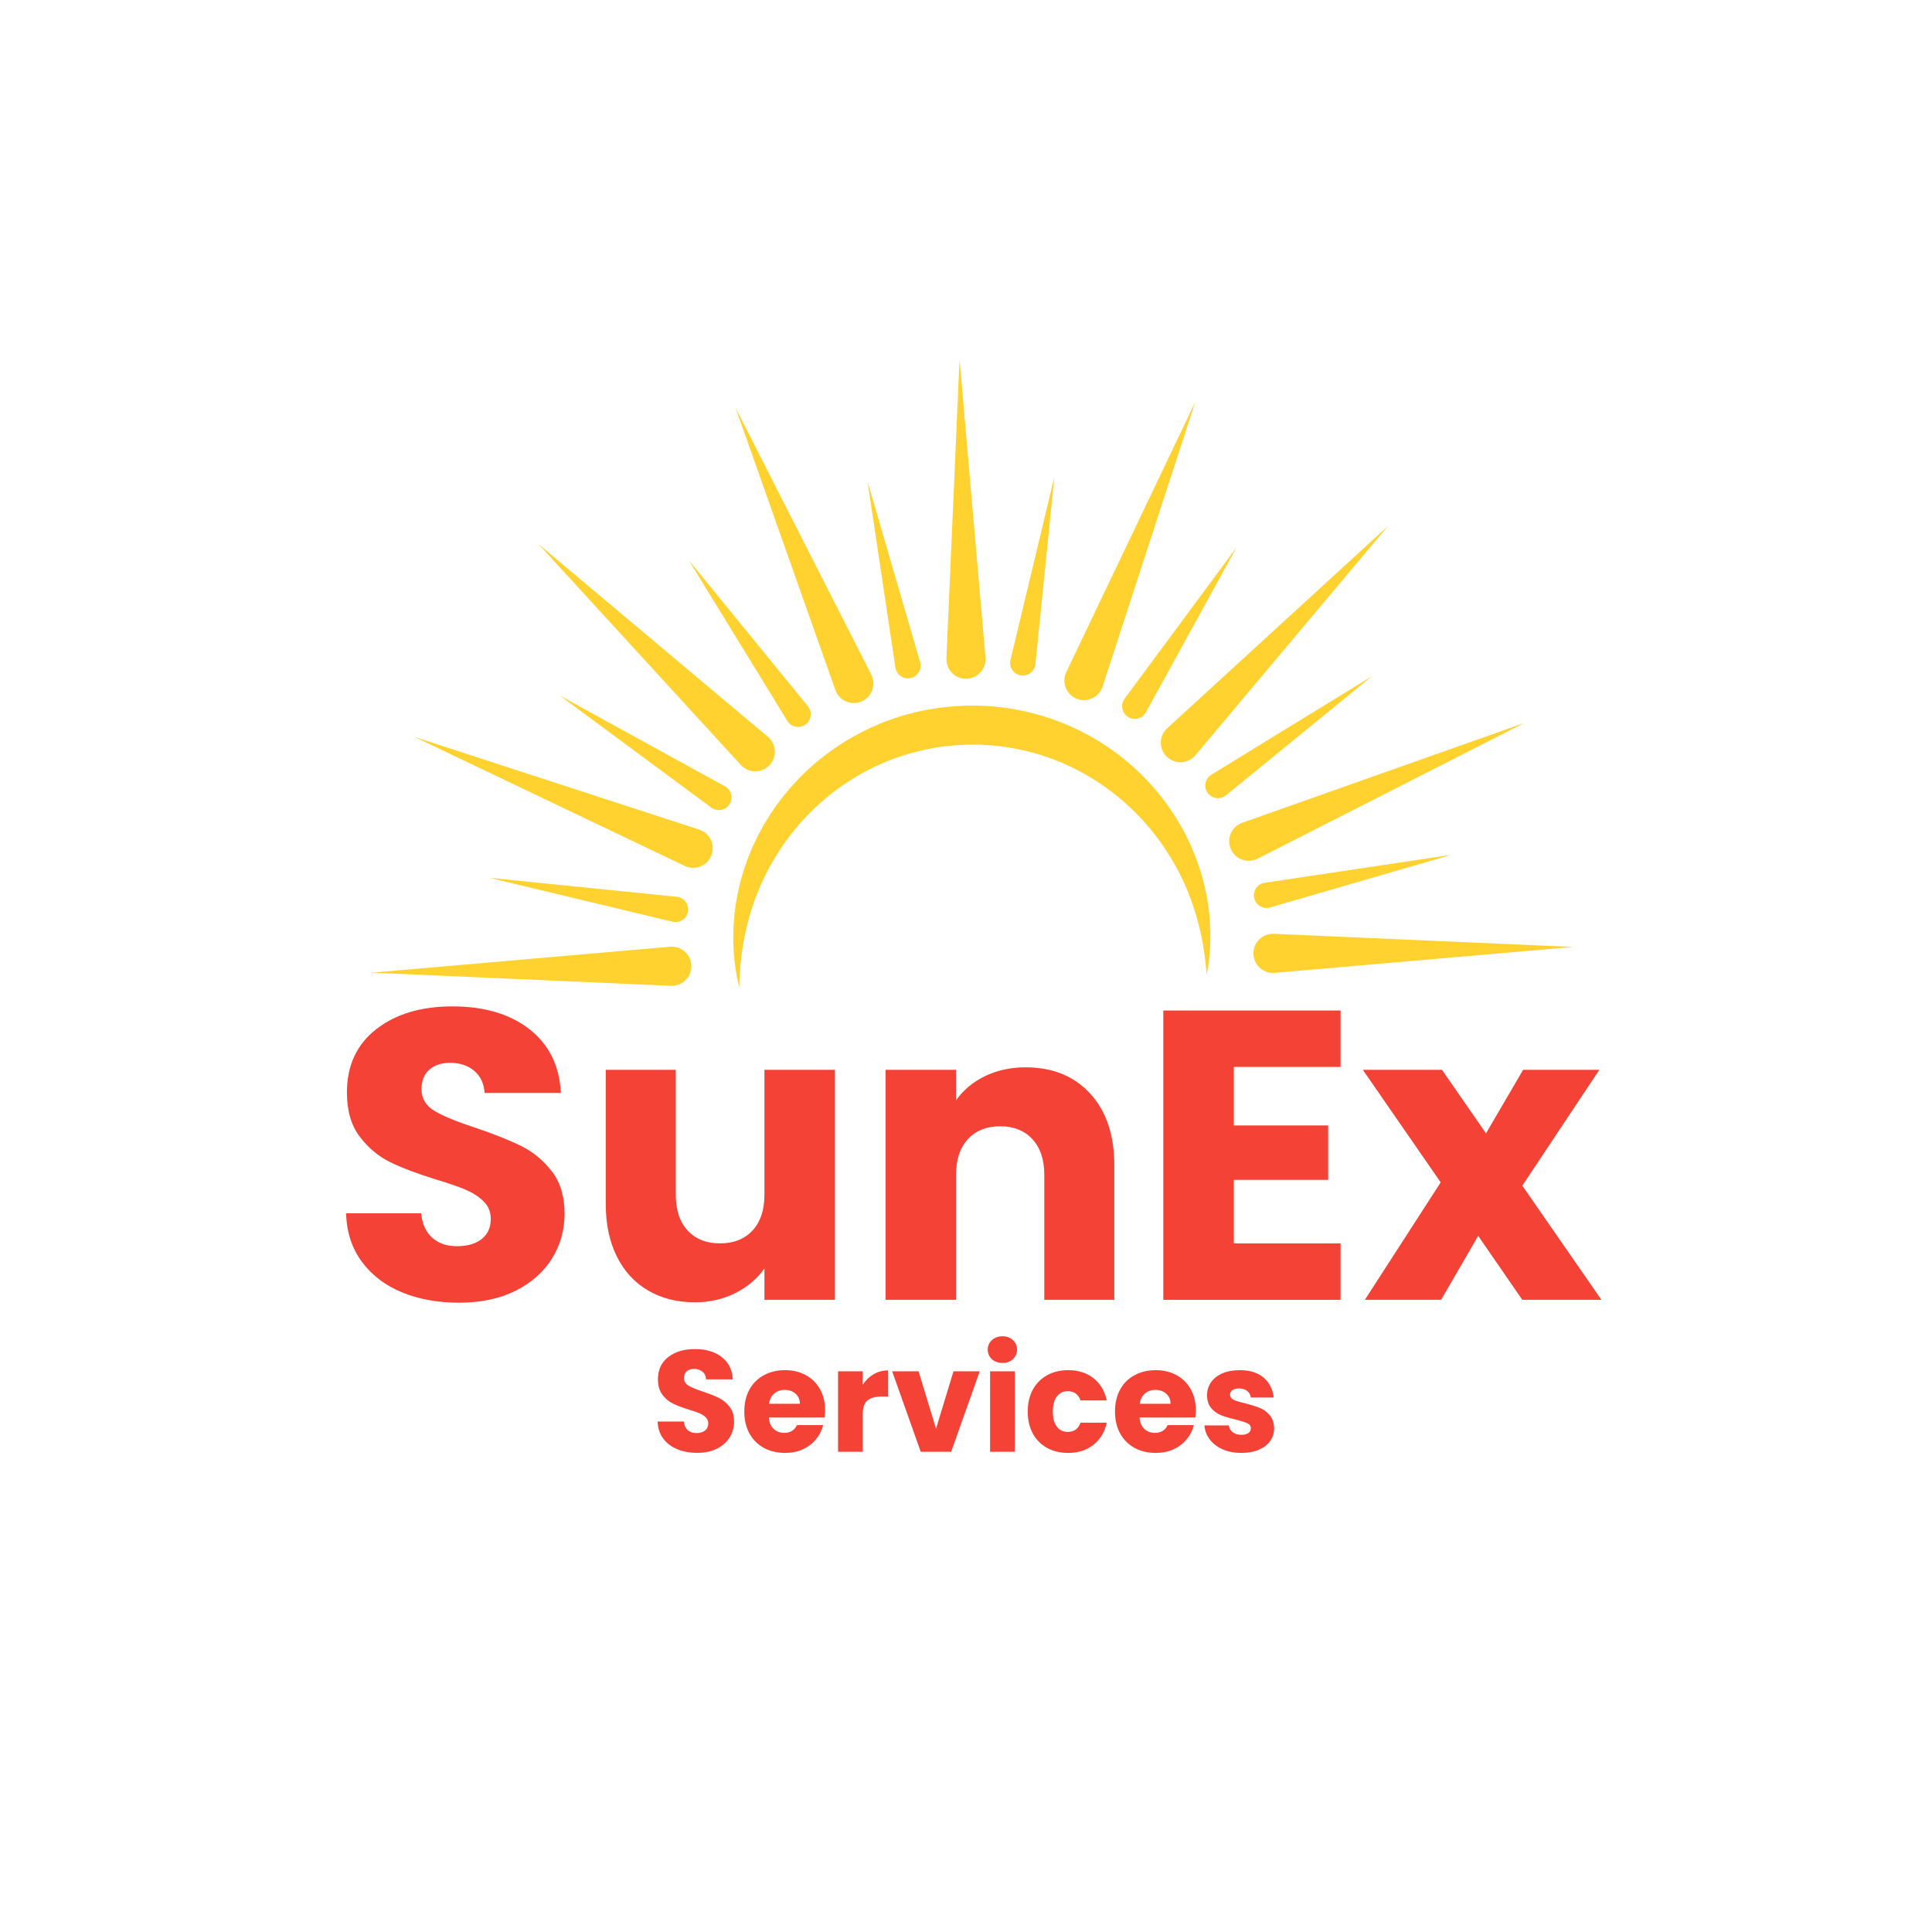 <svg xmlns="http://www.w3.org/2000/svg" xmlns:xlink="http://www.w3.org/1999/xlink" width="500" zoomAndPan="magnify" viewBox="0 0 375 375" height="500" preserveAspectRatio="xMidYMid meet" version="1.2"><defs><clipPath id="859586c2ad"><path d="M 142 136 L 235 136 L 235 192 L 142 192 Z M 142 136 "/></clipPath><clipPath id="6b1277cf94"><path d="M 188.738 21.438 L 328.215 160.914 L 186.086 303.043 L 46.609 163.562 Z M 188.738 21.438 "/></clipPath><clipPath id="4c8a16e31d"><path d="M 188.738 21.438 L 328.215 160.914 L 186.086 303.043 L 46.609 163.562 Z M 188.738 21.438 "/></clipPath><clipPath id="43cd2b2c7b"><path d="M 243 181 L 306 181 L 306 189 L 243 189 Z M 243 181 "/></clipPath><clipPath id="89afb1a40a"><path d="M 188.738 21.438 L 328.215 160.914 L 186.086 303.043 L 46.609 163.562 Z M 188.738 21.438 "/></clipPath><clipPath id="702aa4f661"><path d="M 188.738 21.438 L 328.215 160.914 L 186.086 303.043 L 46.609 163.562 Z M 188.738 21.438 "/></clipPath><clipPath id="665ade5528"><path d="M 274.125 152.543 L 305.348 183.766 L 272.801 216.312 L 241.578 185.09 Z M 274.125 152.543 "/></clipPath><clipPath id="308d7d1320"><path d="M 72 183 L 135 183 L 135 192 L 72 192 Z M 72 183 "/></clipPath><clipPath id="1931ef6c2f"><path d="M 188.738 21.438 L 328.215 160.914 L 186.086 303.043 L 46.609 163.562 Z M 188.738 21.438 "/></clipPath><clipPath id="4d25b68d6d"><path d="M 188.738 21.438 L 328.215 160.914 L 186.086 303.043 L 46.609 163.562 Z M 188.738 21.438 "/></clipPath><clipPath id="b537d38741"><path d="M 104.574 156.176 L 135.91 187.512 L 103.402 220.02 L 72.062 188.684 Z M 104.574 156.176 "/></clipPath><clipPath id="7cc6fff0dc"><path d="M 104 105 L 151 105 L 151 150 L 104 150 Z M 104 105 "/></clipPath><clipPath id="0b6010f82e"><path d="M 188.738 21.438 L 328.215 160.914 L 186.086 303.043 L 46.609 163.562 Z M 188.738 21.438 "/></clipPath><clipPath id="4ee82f06d0"><path d="M 188.738 21.438 L 328.215 160.914 L 186.086 303.043 L 46.609 163.562 Z M 188.738 21.438 "/></clipPath><clipPath id="ea791d7c12"><path d="M 183 69 L 192 69 L 192 132 L 183 132 Z M 183 69 "/></clipPath><clipPath id="b3444d4965"><path d="M 188.738 21.438 L 328.215 160.914 L 186.086 303.043 L 46.609 163.562 Z M 188.738 21.438 "/></clipPath><clipPath id="b1022ecb03"><path d="M 188.738 21.438 L 328.215 160.914 L 186.086 303.043 L 46.609 163.562 Z M 188.738 21.438 "/></clipPath><clipPath id="c25558c658"><path d="M 225 102 L 270 102 L 270 148 L 225 148 Z M 225 102 "/></clipPath><clipPath id="0e1cadcf52"><path d="M 188.738 21.438 L 328.215 160.914 L 186.086 303.043 L 46.609 163.562 Z M 188.738 21.438 "/></clipPath><clipPath id="606ba8b767"><path d="M 188.738 21.438 L 328.215 160.914 L 186.086 303.043 L 46.609 163.562 Z M 188.738 21.438 "/></clipPath><clipPath id="bdebf4778f"><path d="M 80 143 L 139 143 L 139 169 L 80 169 Z M 80 143 "/></clipPath><clipPath id="b3b060450d"><path d="M 188.738 21.438 L 328.215 160.914 L 186.086 303.043 L 46.609 163.562 Z M 188.738 21.438 "/></clipPath><clipPath id="e2c43eb13e"><path d="M 188.738 21.438 L 328.215 160.914 L 186.086 303.043 L 46.609 163.562 Z M 188.738 21.438 "/></clipPath><clipPath id="3eda170199"><path d="M 142 79 L 170 79 L 170 137 L 142 137 Z M 142 79 "/></clipPath><clipPath id="a6ed72dadc"><path d="M 188.738 21.438 L 328.215 160.914 L 186.086 303.043 L 46.609 163.562 Z M 188.738 21.438 "/></clipPath><clipPath id="d31fec96e6"><path d="M 188.738 21.438 L 328.215 160.914 L 186.086 303.043 L 46.609 163.562 Z M 188.738 21.438 "/></clipPath><clipPath id="48b51ca922"><path d="M 206 78 L 232 78 L 232 136 L 206 136 Z M 206 78 "/></clipPath><clipPath id="d6682fbf16"><path d="M 188.738 21.438 L 328.215 160.914 L 186.086 303.043 L 46.609 163.562 Z M 188.738 21.438 "/></clipPath><clipPath id="3f3ede8709"><path d="M 188.738 21.438 L 328.215 160.914 L 186.086 303.043 L 46.609 163.562 Z M 188.738 21.438 "/></clipPath><clipPath id="7d2536bf73"><path d="M 238 140 L 296 140 L 296 168 L 238 168 Z M 238 140 "/></clipPath><clipPath id="56ed79b35d"><path d="M 188.738 21.438 L 328.215 160.914 L 186.086 303.043 L 46.609 163.562 Z M 188.738 21.438 "/></clipPath><clipPath id="7e593f3766"><path d="M 188.738 21.438 L 328.215 160.914 L 186.086 303.043 L 46.609 163.562 Z M 188.738 21.438 "/></clipPath><clipPath id="c9d3f42284"><path d="M 94 170 L 134 170 L 134 179 L 94 179 Z M 94 170 "/></clipPath><clipPath id="4a77a7c3fa"><path d="M 188.738 21.438 L 328.215 160.914 L 186.086 303.043 L 46.609 163.562 Z M 188.738 21.438 "/></clipPath><clipPath id="5901b57db6"><path d="M 188.738 21.438 L 328.215 160.914 L 186.086 303.043 L 46.609 163.562 Z M 188.738 21.438 "/></clipPath><clipPath id="78b8d528b4"><path d="M 133 108 L 158 108 L 158 142 L 133 142 Z M 133 108 "/></clipPath><clipPath id="7f7c8859aa"><path d="M 188.738 21.438 L 328.215 160.914 L 186.086 303.043 L 46.609 163.562 Z M 188.738 21.438 "/></clipPath><clipPath id="cdbe0c521f"><path d="M 188.738 21.438 L 328.215 160.914 L 186.086 303.043 L 46.609 163.562 Z M 188.738 21.438 "/></clipPath><clipPath id="f2d1e11ebc"><path d="M 196 92 L 205 92 L 205 132 L 196 132 Z M 196 92 "/></clipPath><clipPath id="414ee21993"><path d="M 188.738 21.438 L 328.215 160.914 L 186.086 303.043 L 46.609 163.562 Z M 188.738 21.438 "/></clipPath><clipPath id="cffad9bc9f"><path d="M 188.738 21.438 L 328.215 160.914 L 186.086 303.043 L 46.609 163.562 Z M 188.738 21.438 "/></clipPath><clipPath id="baab87b4ec"><path d="M 233 131 L 267 131 L 267 155 L 233 155 Z M 233 131 "/></clipPath><clipPath id="6de72f77a3"><path d="M 188.738 21.438 L 328.215 160.914 L 186.086 303.043 L 46.609 163.562 Z M 188.738 21.438 "/></clipPath><clipPath id="2a460e391f"><path d="M 188.738 21.438 L 328.215 160.914 L 186.086 303.043 L 46.609 163.562 Z M 188.738 21.438 "/></clipPath><clipPath id="02d9aad67a"><path d="M 108 135 L 142 135 L 142 158 L 108 158 Z M 108 135 "/></clipPath><clipPath id="bbaf564691"><path d="M 188.738 21.438 L 328.215 160.914 L 186.086 303.043 L 46.609 163.562 Z M 188.738 21.438 "/></clipPath><clipPath id="2fcd769731"><path d="M 188.738 21.438 L 328.215 160.914 L 186.086 303.043 L 46.609 163.562 Z M 188.738 21.438 "/></clipPath><clipPath id="0298158e53"><path d="M 168 93 L 179 93 L 179 132 L 168 132 Z M 168 93 "/></clipPath><clipPath id="f1f1c1ae6b"><path d="M 188.738 21.438 L 328.215 160.914 L 186.086 303.043 L 46.609 163.562 Z M 188.738 21.438 "/></clipPath><clipPath id="ac9ebed633"><path d="M 188.738 21.438 L 328.215 160.914 L 186.086 303.043 L 46.609 163.562 Z M 188.738 21.438 "/></clipPath><clipPath id="eed0854331"><path d="M 217 106 L 241 106 L 241 140 L 217 140 Z M 217 106 "/></clipPath><clipPath id="b9e7de6b98"><path d="M 188.738 21.438 L 328.215 160.914 L 186.086 303.043 L 46.609 163.562 Z M 188.738 21.438 "/></clipPath><clipPath id="51044a35a1"><path d="M 188.738 21.438 L 328.215 160.914 L 186.086 303.043 L 46.609 163.562 Z M 188.738 21.438 "/></clipPath><clipPath id="a2aafb7c87"><path d="M 243 165 L 282 165 L 282 177 L 243 177 Z M 243 165 "/></clipPath><clipPath id="176c90405d"><path d="M 188.738 21.438 L 328.215 160.914 L 186.086 303.043 L 46.609 163.562 Z M 188.738 21.438 "/></clipPath><clipPath id="d0537c75cd"><path d="M 188.738 21.438 L 328.215 160.914 L 186.086 303.043 L 46.609 163.562 Z M 188.738 21.438 "/></clipPath></defs><g id="bb8c321a48"><g clip-rule="nonzero" clip-path="url(#859586c2ad)"><g clip-rule="nonzero" clip-path="url(#6b1277cf94)"><g clip-rule="nonzero" clip-path="url(#4c8a16e31d)"><path style=" stroke:none;fill-rule:nonzero;fill:#ffd230;fill-opacity:1;" d="M 234.508 187.57 C 234.59 187.012 234.684 186.328 234.758 185.512 C 234.82 184.699 234.887 183.758 234.922 182.699 C 234.926 182.172 234.934 181.613 234.926 181.027 C 234.926 180.883 234.926 180.73 234.926 180.582 C 234.922 180.434 234.91 180.281 234.902 180.129 C 234.887 179.82 234.871 179.508 234.852 179.188 C 234.836 178.867 234.816 178.539 234.801 178.203 C 234.762 177.871 234.723 177.535 234.688 177.188 C 234.645 176.844 234.605 176.492 234.566 176.133 C 234.555 176.043 234.543 175.953 234.535 175.863 C 234.52 175.773 234.504 175.684 234.492 175.594 C 234.461 175.41 234.43 175.227 234.398 175.043 C 234.277 174.309 234.164 173.543 233.973 172.77 C 233.883 172.379 233.797 171.984 233.703 171.586 C 233.684 171.484 233.66 171.387 233.637 171.285 C 233.609 171.184 233.582 171.086 233.555 170.984 C 233.5 170.785 233.441 170.582 233.387 170.379 C 233.273 169.973 233.16 169.559 233.035 169.145 C 232.91 168.73 232.758 168.32 232.617 167.895 C 232.543 167.688 232.473 167.473 232.398 167.262 C 232.324 167.051 232.258 166.832 232.168 166.621 C 232 166.199 231.828 165.77 231.656 165.34 C 230.258 161.879 228.227 158.32 225.59 154.887 C 225.43 154.668 225.25 154.465 225.082 154.254 C 224.906 154.043 224.73 153.832 224.559 153.621 C 224.383 153.41 224.207 153.195 224.027 152.984 C 223.852 152.773 223.66 152.574 223.473 152.367 C 223.094 151.957 222.723 151.539 222.332 151.133 C 221.934 150.734 221.527 150.336 221.121 149.938 C 220.723 149.527 220.285 149.156 219.855 148.77 C 219.422 148.387 218.996 147.988 218.535 147.633 C 218.082 147.266 217.621 146.898 217.164 146.527 C 216.688 146.18 216.207 145.836 215.723 145.484 C 215.246 145.125 214.738 144.812 214.234 144.48 C 213.73 144.152 213.23 143.816 212.699 143.523 C 212.172 143.219 211.648 142.91 211.113 142.613 C 210.57 142.332 210.023 142.051 209.477 141.77 C 207.262 140.695 204.945 139.754 202.535 139.012 C 200.121 138.289 197.633 137.734 195.105 137.379 C 194.469 137.309 193.836 137.234 193.199 137.164 L 192.723 137.113 L 192.227 137.082 L 191.23 137.027 L 190.238 136.973 L 190.113 136.969 L 190.004 136.969 L 189.781 136.965 L 189.336 136.965 L 188.449 136.957 L 188.008 136.957 L 187.785 136.953 C 187.574 136.957 187.691 136.957 187.629 136.957 L 187.57 136.961 L 187.449 136.965 C 184.891 137.039 182.336 137.324 179.828 137.789 C 179.203 137.918 178.578 138.047 177.953 138.176 C 177.336 138.324 176.723 138.496 176.109 138.656 L 175.648 138.781 L 175.418 138.84 L 175.191 138.91 C 174.891 139.008 174.59 139.105 174.289 139.199 C 173.688 139.395 173.082 139.574 172.496 139.812 C 170.121 140.652 167.859 141.738 165.707 142.93 C 165.441 143.082 165.172 143.234 164.906 143.387 C 164.641 143.539 164.375 143.688 164.117 143.859 C 163.605 144.188 163.09 144.516 162.578 144.84 C 162.074 145.176 161.59 145.535 161.098 145.883 C 160.855 146.059 160.605 146.227 160.371 146.414 C 160.137 146.598 159.902 146.781 159.668 146.965 C 159.434 147.152 159.199 147.336 158.969 147.52 C 158.852 147.613 158.734 147.703 158.621 147.797 L 158.289 148.09 C 157.844 148.48 157.406 148.867 156.965 149.25 C 156.539 149.652 156.125 150.059 155.711 150.461 C 155.508 150.664 155.293 150.855 155.098 151.066 C 154.902 151.277 154.707 151.488 154.512 151.695 C 154.316 151.902 154.125 152.113 153.93 152.32 L 153.641 152.629 L 153.367 152.953 C 153.004 153.383 152.645 153.812 152.285 154.238 C 152.105 154.449 151.941 154.676 151.773 154.895 C 151.605 155.113 151.438 155.332 151.273 155.551 C 151.105 155.77 150.941 155.988 150.777 156.207 C 150.617 156.426 150.469 156.652 150.316 156.875 C 150.012 157.32 149.711 157.766 149.41 158.203 C 149.133 158.66 148.855 159.109 148.586 159.559 C 148.449 159.781 148.312 160.004 148.18 160.227 C 148.055 160.457 147.934 160.684 147.809 160.91 C 147.566 161.363 147.324 161.809 147.082 162.258 C 146.863 162.711 146.648 163.164 146.434 163.613 C 146.328 163.836 146.223 164.059 146.117 164.281 C 146.02 164.508 145.93 164.734 145.832 164.957 C 145.648 165.406 145.465 165.852 145.281 166.293 C 145.188 166.512 145.113 166.738 145.035 166.961 C 144.957 167.184 144.879 167.402 144.801 167.625 C 144.723 167.844 144.648 168.062 144.57 168.281 C 144.496 168.496 144.418 168.711 144.355 168.934 C 144.227 169.367 144.098 169.801 143.973 170.227 C 143.91 170.438 143.848 170.652 143.785 170.863 C 143.727 171.074 143.68 171.285 143.629 171.496 C 143.523 171.918 143.43 172.336 143.332 172.746 C 143.23 173.152 143.16 173.566 143.086 173.969 C 143.012 174.371 142.941 174.77 142.871 175.16 C 142.852 175.258 142.836 175.355 142.816 175.453 C 142.801 175.551 142.789 175.648 142.777 175.746 C 142.75 175.941 142.727 176.133 142.699 176.324 C 142.656 176.707 142.609 177.086 142.562 177.457 C 142.422 178.945 142.32 180.332 142.332 181.617 C 142.328 181.938 142.324 182.25 142.32 182.559 C 142.332 182.867 142.348 183.172 142.355 183.469 C 142.367 183.762 142.383 184.051 142.395 184.332 C 142.41 184.609 142.41 184.887 142.445 185.145 C 142.496 185.664 142.547 186.152 142.59 186.613 C 142.617 186.848 142.641 187.078 142.664 187.297 C 142.695 187.516 142.723 187.727 142.754 187.93 C 142.871 188.734 142.996 189.418 143.109 189.969 C 143.219 190.52 143.324 190.938 143.391 191.219 C 143.457 191.5 143.496 191.645 143.496 191.645 C 143.496 191.645 143.5 191.043 143.547 189.934 C 143.57 189.379 143.609 188.695 143.672 187.895 C 143.688 187.695 143.707 187.488 143.723 187.273 C 143.746 187.062 143.773 186.844 143.801 186.617 C 143.852 186.156 143.902 185.668 143.957 185.148 C 143.98 184.887 144.035 184.637 144.074 184.371 C 144.117 184.105 144.16 183.836 144.203 183.562 C 144.246 183.285 144.289 183.004 144.332 182.719 C 144.391 182.43 144.453 182.137 144.512 181.836 C 144.746 180.633 145.051 179.352 145.426 178 C 146.184 175.305 147.281 172.352 148.824 169.336 C 149.578 167.82 150.496 166.316 151.469 164.793 C 151.727 164.422 151.988 164.047 152.25 163.668 C 152.379 163.48 152.512 163.289 152.645 163.102 C 152.781 162.918 152.922 162.73 153.066 162.547 C 153.348 162.176 153.633 161.805 153.918 161.43 C 154.223 161.07 154.527 160.703 154.832 160.34 C 154.988 160.156 155.137 159.969 155.297 159.789 C 155.461 159.613 155.625 159.438 155.789 159.258 C 155.949 159.078 156.113 158.902 156.277 158.723 C 156.441 158.543 156.598 158.359 156.777 158.191 C 157.121 157.848 157.473 157.5 157.82 157.152 L 158.082 156.891 L 158.355 156.641 C 158.539 156.473 158.723 156.305 158.906 156.137 C 159.09 155.969 159.277 155.801 159.461 155.633 C 159.641 155.461 159.844 155.309 160.035 155.145 C 160.422 154.828 160.805 154.5 161.195 154.18 C 161.602 153.871 162.004 153.566 162.414 153.258 L 162.719 153.023 C 162.82 152.949 162.926 152.879 163.031 152.805 C 163.242 152.66 163.453 152.512 163.664 152.367 C 163.875 152.219 164.086 152.074 164.301 151.926 C 164.512 151.777 164.734 151.648 164.953 151.508 C 165.172 151.371 165.395 151.234 165.613 151.098 C 165.836 150.961 166.047 150.812 166.277 150.688 C 166.73 150.43 167.184 150.172 167.641 149.914 C 167.867 149.781 168.102 149.664 168.336 149.547 C 168.57 149.43 168.805 149.312 169.039 149.191 C 169.273 149.074 169.508 148.953 169.746 148.832 C 169.984 148.727 170.227 148.617 170.469 148.508 C 170.707 148.398 170.949 148.293 171.191 148.184 L 171.555 148.02 C 171.676 147.965 171.801 147.922 171.922 147.871 C 172.418 147.676 172.91 147.48 173.406 147.281 C 173.91 147.102 174.418 146.938 174.922 146.762 C 176.957 146.102 179.047 145.551 181.18 145.188 C 181.441 145.129 181.711 145.094 181.98 145.059 L 182.781 144.945 L 183.586 144.832 L 184.398 144.758 L 185.207 144.68 C 185.477 144.652 185.746 144.625 186.02 144.617 L 187.648 144.547 L 187.801 144.539 C 187.785 144.539 187.82 144.539 187.832 144.539 L 190.086 144.539 C 190.121 144.543 190.148 144.547 190.184 144.547 L 190.957 144.59 L 191.734 144.633 L 192.121 144.648 L 192.527 144.688 C 193.066 144.742 193.605 144.793 194.141 144.848 C 196.285 145.125 198.402 145.535 200.473 146.09 C 200.984 146.242 201.496 146.391 202.008 146.543 C 202.266 146.613 202.516 146.703 202.766 146.793 C 203.02 146.879 203.27 146.965 203.52 147.055 C 203.77 147.141 204.023 147.227 204.273 147.312 C 204.52 147.41 204.766 147.512 205.012 147.609 C 205.254 147.707 205.5 147.805 205.746 147.902 L 206.113 148.047 L 206.473 148.211 C 206.953 148.43 207.43 148.645 207.906 148.863 C 208.379 149.094 208.84 149.336 209.305 149.57 C 209.773 149.797 210.219 150.066 210.668 150.316 C 211.117 150.574 211.574 150.816 212.004 151.102 C 213.77 152.156 215.395 153.379 216.949 154.617 C 217.332 154.938 217.715 155.258 218.09 155.574 C 218.457 155.906 218.82 156.234 219.18 156.562 C 219.359 156.73 219.543 156.891 219.715 157.059 C 219.887 157.23 220.059 157.402 220.227 157.574 C 220.398 157.746 220.57 157.914 220.738 158.086 C 220.906 158.254 221.086 158.418 221.242 158.598 C 223.852 161.383 226.031 164.328 227.707 167.27 C 227.918 167.637 228.129 168.004 228.332 168.363 C 228.441 168.539 228.527 168.727 228.621 168.91 C 228.715 169.094 228.809 169.277 228.898 169.457 C 229.082 169.82 229.273 170.176 229.441 170.535 C 229.602 170.902 229.766 171.258 229.93 171.609 C 230.012 171.789 230.09 171.965 230.172 172.141 C 230.211 172.227 230.254 172.312 230.289 172.402 C 230.324 172.492 230.359 172.578 230.395 172.668 C 230.535 173.02 230.676 173.367 230.812 173.715 C 231.102 174.398 231.316 175.082 231.555 175.742 C 232.457 178.395 233.023 180.805 233.402 182.816 C 233.461 183.07 233.488 183.316 233.527 183.555 C 233.566 183.793 233.602 184.027 233.637 184.254 C 233.703 184.707 233.785 185.129 233.836 185.527 C 233.938 186.324 234.012 187.004 234.066 187.559 C 234.172 188.664 234.211 189.262 234.211 189.262 C 234.211 189.262 234.238 189.113 234.293 188.832 C 234.348 188.547 234.426 188.125 234.508 187.57 "/></g></g></g><g clip-rule="nonzero" clip-path="url(#43cd2b2c7b)"><g clip-rule="nonzero" clip-path="url(#89afb1a40a)"><g clip-rule="nonzero" clip-path="url(#702aa4f661)"><g clip-rule="nonzero" clip-path="url(#665ade5528)"><path style=" stroke:none;fill-rule:nonzero;fill:#ffd230;fill-opacity:1;" d="M 247.262 181.25 C 247.105 181.242 246.926 181.246 246.766 181.258 C 244.676 181.441 243.129 183.285 243.309 185.375 C 243.492 187.465 245.332 189.012 247.426 188.832 L 305.312 183.801 L 247.262 181.25 "/></g></g></g></g><g clip-rule="nonzero" clip-path="url(#308d7d1320)"><g clip-rule="nonzero" clip-path="url(#1931ef6c2f)"><g clip-rule="nonzero" clip-path="url(#4d25b68d6d)"><g clip-rule="nonzero" clip-path="url(#b537d38741)"><path style=" stroke:none;fill-rule:nonzero;fill:#ffd230;fill-opacity:1;" d="M 134.18 187.219 C 133.996 185.125 132.152 183.578 130.062 183.762 L 72.176 188.793 L 130.227 191.344 C 130.383 191.348 130.562 191.348 130.723 191.332 C 132.812 191.148 134.359 189.309 134.18 187.219 "/></g></g></g></g><g clip-rule="nonzero" clip-path="url(#7cc6fff0dc)"><g clip-rule="nonzero" clip-path="url(#0b6010f82e)"><g clip-rule="nonzero" clip-path="url(#4ee82f06d0)"><path style=" stroke:none;fill-rule:nonzero;fill:#ffd230;fill-opacity:1;" d="M 144.156 148.828 C 145.762 150.18 148.16 149.973 149.508 148.363 C 150.859 146.758 150.648 144.359 149.043 143.008 L 104.551 105.637 L 143.797 148.484 C 143.902 148.602 144.031 148.727 144.156 148.828 "/></g></g></g><g clip-rule="nonzero" clip-path="url(#ea791d7c12)"><g clip-rule="nonzero" clip-path="url(#b3444d4965)"><g clip-rule="nonzero" clip-path="url(#b1022ecb03)"><path style=" stroke:none;fill-rule:nonzero;fill:#ffd230;fill-opacity:1;" d="M 183.707 128.273 C 183.891 130.363 185.73 131.914 187.824 131.73 C 189.914 131.547 191.461 129.707 191.281 127.617 L 186.246 69.727 L 183.695 127.777 C 183.691 127.934 183.695 128.113 183.707 128.273 "/></g></g></g><g clip-rule="nonzero" clip-path="url(#c25558c658)"><g clip-rule="nonzero" clip-path="url(#0e1cadcf52)"><g clip-rule="nonzero" clip-path="url(#606ba8b767)"><path style=" stroke:none;fill-rule:nonzero;fill:#ffd230;fill-opacity:1;" d="M 226.676 147.062 C 228.281 148.41 230.68 148.203 232.031 146.594 L 269.406 102.102 L 226.555 141.348 C 226.438 141.457 226.312 141.586 226.211 141.707 C 224.859 143.316 225.07 145.711 226.676 147.062 "/></g></g></g><g clip-rule="nonzero" clip-path="url(#bdebf4778f)"><g clip-rule="nonzero" clip-path="url(#b3b060450d)"><g clip-rule="nonzero" clip-path="url(#e2c43eb13e)"><path style=" stroke:none;fill-rule:nonzero;fill:#ffd230;fill-opacity:1;" d="M 133.367 168.258 C 135.363 168.906 137.508 167.816 138.156 165.82 C 138.805 163.824 137.715 161.68 135.719 161.031 L 80.465 143.043 L 132.906 168.074 C 133.047 168.141 133.215 168.207 133.367 168.258 "/></g></g></g><g clip-rule="nonzero" clip-path="url(#3eda170199)"><g clip-rule="nonzero" clip-path="url(#a6ed72dadc)"><g clip-rule="nonzero" clip-path="url(#d31fec96e6)"><path style=" stroke:none;fill-rule:nonzero;fill:#ffd230;fill-opacity:1;" d="M 162.34 134.383 C 163.293 136.254 165.582 137 167.449 136.047 C 169.32 135.098 170.066 132.809 169.113 130.938 L 142.766 79.148 L 162.145 133.93 C 162.199 134.074 162.27 134.242 162.34 134.383 "/></g></g></g><g clip-rule="nonzero" clip-path="url(#48b51ca922)"><g clip-rule="nonzero" clip-path="url(#d6682fbf16)"><g clip-rule="nonzero" clip-path="url(#3f3ede8709)"><path style=" stroke:none;fill-rule:nonzero;fill:#ffd230;fill-opacity:1;" d="M 206.781 130.918 C 206.133 132.914 207.223 135.059 209.219 135.711 C 211.215 136.359 213.359 135.266 214.008 133.273 L 231.996 78.02 L 206.965 130.457 C 206.898 130.602 206.832 130.766 206.781 130.918 "/></g></g></g><g clip-rule="nonzero" clip-path="url(#7d2536bf73)"><g clip-rule="nonzero" clip-path="url(#56ed79b35d)"><g clip-rule="nonzero" clip-path="url(#7e593f3766)"><path style=" stroke:none;fill-rule:nonzero;fill:#ffd230;fill-opacity:1;" d="M 238.992 165.004 C 239.945 166.875 242.23 167.617 244.102 166.668 L 295.891 140.316 L 241.113 159.699 C 240.965 159.75 240.797 159.82 240.656 159.895 C 238.785 160.844 238.039 163.133 238.992 165.004 "/></g></g></g><g clip-rule="nonzero" clip-path="url(#c9d3f42284)"><g clip-rule="nonzero" clip-path="url(#4a77a7c3fa)"><g clip-rule="nonzero" clip-path="url(#5901b57db6)"><path style=" stroke:none;fill-rule:nonzero;fill:#ffd230;fill-opacity:1;" d="M 130.547 178.91 C 130.648 178.93 130.766 178.953 130.871 178.965 C 132.223 179.102 133.43 178.117 133.566 176.766 C 133.703 175.414 132.719 174.207 131.367 174.07 L 94.984 170.383 L 130.547 178.91 "/></g></g></g><g clip-rule="nonzero" clip-path="url(#78b8d528b4)"><g clip-rule="nonzero" clip-path="url(#7f7c8859aa)"><g clip-rule="nonzero" clip-path="url(#cdbe0c521f)"><path style=" stroke:none;fill-rule:nonzero;fill:#ffd230;fill-opacity:1;" d="M 156.816 137.078 L 133.703 108.754 L 152.816 139.922 C 152.871 140.008 152.938 140.105 153.008 140.188 C 153.867 141.242 155.414 141.398 156.469 140.539 C 157.52 139.68 157.676 138.133 156.816 137.078 "/></g></g></g><g clip-rule="nonzero" clip-path="url(#f2d1e11ebc)"><g clip-rule="nonzero" clip-path="url(#414ee21993)"><g clip-rule="nonzero" clip-path="url(#cffad9bc9f)"><path style=" stroke:none;fill-rule:nonzero;fill:#ffd230;fill-opacity:1;" d="M 196.074 128.426 C 195.938 129.777 196.926 130.984 198.273 131.117 C 199.625 131.254 200.832 130.273 200.969 128.918 L 204.656 92.539 L 196.133 128.098 C 196.109 128.199 196.086 128.316 196.074 128.426 "/></g></g></g><g clip-rule="nonzero" clip-path="url(#baab87b4ec)"><g clip-rule="nonzero" clip-path="url(#6de72f77a3)"><g clip-rule="nonzero" clip-path="url(#2a460e391f)"><path style=" stroke:none;fill-rule:nonzero;fill:#ffd230;fill-opacity:1;" d="M 234.5 154.02 C 235.359 155.07 236.906 155.23 237.961 154.371 L 266.285 131.254 L 235.121 150.367 C 235.031 150.422 234.934 150.492 234.848 150.559 C 233.797 151.418 233.641 152.969 234.5 154.02 "/></g></g></g><g clip-rule="nonzero" clip-path="url(#02d9aad67a)"><g clip-rule="nonzero" clip-path="url(#bbaf564691)"><g clip-rule="nonzero" clip-path="url(#2fcd769731)"><path style=" stroke:none;fill-rule:nonzero;fill:#ffd230;fill-opacity:1;" d="M 140.707 152.621 L 108.664 135.016 L 138.062 156.754 C 138.145 156.816 138.246 156.879 138.34 156.934 C 139.527 157.586 141.023 157.152 141.68 155.961 C 142.332 154.77 141.898 153.273 140.707 152.621 "/></g></g></g><g clip-rule="nonzero" clip-path="url(#0298158e53)"><g clip-rule="nonzero" clip-path="url(#f1f1c1ae6b)"><g clip-rule="nonzero" clip-path="url(#ac9ebed633)"><path style=" stroke:none;fill-rule:nonzero;fill:#ffd230;fill-opacity:1;" d="M 176.914 131.566 C 178.219 131.188 178.969 129.82 178.59 128.52 L 168.379 93.406 L 173.797 129.57 C 173.812 129.672 173.836 129.789 173.867 129.891 C 174.246 131.195 175.609 131.945 176.914 131.566 "/></g></g></g><g clip-rule="nonzero" clip-path="url(#eed0854331)"><g clip-rule="nonzero" clip-path="url(#b9e7de6b98)"><g clip-rule="nonzero" clip-path="url(#51044a35a1)"><path style=" stroke:none;fill-rule:nonzero;fill:#ffd230;fill-opacity:1;" d="M 218.109 135.891 C 217.453 137.082 217.887 138.578 219.078 139.23 C 220.27 139.883 221.766 139.449 222.418 138.258 L 240.023 106.219 L 218.285 135.613 C 218.227 135.699 218.16 135.797 218.109 135.891 "/></g></g></g><g clip-rule="nonzero" clip-path="url(#a2aafb7c87)"><g clip-rule="nonzero" clip-path="url(#176c90405d)"><g clip-rule="nonzero" clip-path="url(#d0537c75cd)"><path style=" stroke:none;fill-rule:nonzero;fill:#ffd230;fill-opacity:1;" d="M 245.148 171.418 C 243.844 171.797 243.094 173.16 243.473 174.465 C 243.852 175.77 245.219 176.52 246.523 176.141 L 281.637 165.93 L 245.473 171.348 C 245.367 171.363 245.25 171.387 245.148 171.418 "/></g></g></g><g style="fill:#f44336;fill-opacity:1;"><g transform="translate(63.82, 252.293)"><path style="stroke:none" d="M 25.281 0.562 C 21.176 0.562 17.492 -0.102 14.234 -1.438 C 10.984 -2.77 8.383 -4.742 6.438 -7.359 C 4.488 -9.973 3.461 -13.117 3.359 -16.797 L 17.922 -16.797 C 18.129 -14.723 18.848 -13.141 20.078 -12.047 C 21.305 -10.953 22.906 -10.406 24.875 -10.406 C 26.906 -10.406 28.504 -10.867 29.672 -11.797 C 30.848 -12.734 31.438 -14.031 31.438 -15.688 C 31.438 -17.07 30.969 -18.219 30.031 -19.125 C 29.102 -20.031 27.957 -20.773 26.594 -21.359 C 25.238 -21.941 23.305 -22.609 20.797 -23.359 C 17.172 -24.484 14.211 -25.602 11.922 -26.719 C 9.629 -27.844 7.656 -29.492 6 -31.672 C 4.344 -33.859 3.516 -36.711 3.516 -40.234 C 3.516 -45.461 5.406 -49.555 9.188 -52.516 C 12.977 -55.473 17.914 -56.953 24 -56.953 C 30.188 -56.953 35.172 -55.473 38.953 -52.516 C 42.742 -49.555 44.773 -45.438 45.047 -40.156 L 30.234 -40.156 C 30.129 -41.969 29.461 -43.395 28.234 -44.438 C 27.016 -45.477 25.441 -46 23.516 -46 C 21.867 -46 20.535 -45.555 19.516 -44.672 C 18.504 -43.797 18 -42.531 18 -40.875 C 18 -39.062 18.852 -37.648 20.562 -36.641 C 22.27 -35.629 24.938 -34.535 28.562 -33.359 C 32.188 -32.129 35.129 -30.953 37.391 -29.828 C 39.66 -28.711 41.625 -27.086 43.281 -24.953 C 44.938 -22.828 45.766 -20.082 45.766 -16.719 C 45.766 -13.52 44.945 -10.613 43.312 -8 C 41.688 -5.383 39.328 -3.301 36.234 -1.75 C 33.141 -0.207 29.488 0.562 25.281 0.562 Z M 25.281 0.562 "/></g></g><g style="fill:#f44336;fill-opacity:1;"><g transform="translate(113.016, 252.293)"><path style="stroke:none" d="M 49.047 -44.641 L 49.047 0 L 35.359 0 L 35.359 -6.078 C 33.973 -4.109 32.094 -2.52 29.719 -1.312 C 27.344 -0.113 24.719 0.484 21.844 0.484 C 18.426 0.484 15.41 -0.273 12.797 -1.797 C 10.18 -3.316 8.156 -5.516 6.719 -8.391 C 5.281 -11.273 4.562 -14.664 4.562 -18.562 L 4.562 -44.641 L 18.156 -44.641 L 18.156 -20.406 C 18.156 -17.414 18.926 -15.094 20.469 -13.438 C 22.02 -11.781 24.102 -10.953 26.719 -10.953 C 29.383 -10.953 31.488 -11.781 33.031 -13.438 C 34.582 -15.094 35.359 -17.414 35.359 -20.406 L 35.359 -44.641 Z M 49.047 -44.641 "/></g></g><g style="fill:#f44336;fill-opacity:1;"><g transform="translate(166.93, 252.293)"><path style="stroke:none" d="M 32.156 -45.125 C 37.383 -45.125 41.555 -43.426 44.672 -40.031 C 47.797 -36.645 49.359 -31.992 49.359 -26.078 L 49.359 0 L 35.766 0 L 35.766 -24.234 C 35.766 -27.223 34.988 -29.547 33.438 -31.203 C 31.895 -32.859 29.816 -33.688 27.203 -33.688 C 24.586 -33.688 22.504 -32.859 20.953 -31.203 C 19.41 -29.547 18.641 -27.223 18.641 -24.234 L 18.641 0 L 4.953 0 L 4.953 -44.641 L 18.641 -44.641 L 18.641 -38.719 C 20.023 -40.695 21.891 -42.258 24.234 -43.406 C 26.586 -44.551 29.227 -45.125 32.156 -45.125 Z M 32.156 -45.125 "/></g></g><g style="fill:#f44336;fill-opacity:1;"><g transform="translate(220.845, 252.293)"><path style="stroke:none" d="M 18.641 -45.203 L 18.641 -33.844 L 36.953 -33.844 L 36.953 -23.281 L 18.641 -23.281 L 18.641 -10.953 L 39.359 -10.953 L 39.359 0 L 4.953 0 L 4.953 -56.156 L 39.359 -56.156 L 39.359 -45.203 Z M 18.641 -45.203 "/></g></g><g style="fill:#f44336;fill-opacity:1;"><g transform="translate(264.121, 252.293)"><path style="stroke:none" d="M 31.359 0 L 22.797 -12.406 L 15.594 0 L 0.797 0 L 15.516 -22.797 L 0.406 -44.641 L 15.766 -44.641 L 24.312 -32.312 L 31.516 -44.641 L 46.312 -44.641 L 31.359 -22.156 L 46.719 0 Z M 31.359 0 "/></g></g><g style="fill:#f44336;fill-opacity:1;"><g transform="translate(126.471, 281.793)"><path style="stroke:none" d="M 8.844 0.203 C 7.406 0.203 6.117 -0.031 4.984 -0.5 C 3.848 -0.969 2.938 -1.66 2.25 -2.578 C 1.57 -3.492 1.211 -4.594 1.172 -5.875 L 6.266 -5.875 C 6.348 -5.145 6.602 -4.586 7.031 -4.203 C 7.457 -3.828 8.016 -3.641 8.703 -3.641 C 9.41 -3.641 9.969 -3.801 10.375 -4.125 C 10.789 -4.457 11 -4.91 11 -5.484 C 11 -5.973 10.836 -6.375 10.516 -6.688 C 10.191 -7.008 9.789 -7.27 9.312 -7.469 C 8.832 -7.676 8.156 -7.91 7.281 -8.172 C 6.008 -8.566 4.973 -8.957 4.172 -9.344 C 3.367 -9.738 2.676 -10.316 2.094 -11.078 C 1.52 -11.848 1.234 -12.848 1.234 -14.078 C 1.234 -15.91 1.895 -17.344 3.219 -18.375 C 4.539 -19.414 6.27 -19.938 8.406 -19.938 C 10.562 -19.938 12.301 -19.414 13.625 -18.375 C 14.957 -17.344 15.672 -15.906 15.766 -14.062 L 10.578 -14.062 C 10.547 -14.695 10.312 -15.191 9.875 -15.547 C 9.445 -15.91 8.898 -16.094 8.234 -16.094 C 7.648 -16.094 7.18 -15.938 6.828 -15.625 C 6.473 -15.32 6.297 -14.883 6.297 -14.312 C 6.297 -13.676 6.594 -13.18 7.188 -12.828 C 7.789 -12.473 8.727 -12.086 10 -11.672 C 11.27 -11.242 12.301 -10.832 13.094 -10.438 C 13.883 -10.051 14.566 -9.484 15.141 -8.734 C 15.723 -7.984 16.016 -7.023 16.016 -5.859 C 16.016 -4.734 15.727 -3.711 15.156 -2.797 C 14.594 -1.879 13.77 -1.148 12.688 -0.609 C 11.602 -0.066 10.32 0.203 8.844 0.203 Z M 8.844 0.203 "/></g></g><g style="fill:#f44336;fill-opacity:1;"><g transform="translate(143.689, 281.793)"><path style="stroke:none" d="M 16.469 -8.062 C 16.469 -7.613 16.438 -7.145 16.375 -6.656 L 5.547 -6.656 C 5.617 -5.688 5.93 -4.945 6.484 -4.438 C 7.035 -3.926 7.711 -3.672 8.516 -3.672 C 9.703 -3.672 10.531 -4.176 11 -5.188 L 16.094 -5.188 C 15.832 -4.156 15.359 -3.227 14.672 -2.406 C 13.992 -1.582 13.141 -0.938 12.109 -0.469 C 11.086 -0.008 9.945 0.219 8.688 0.219 C 7.156 0.219 5.789 -0.102 4.594 -0.75 C 3.395 -1.406 2.457 -2.336 1.781 -3.547 C 1.113 -4.766 0.781 -6.188 0.781 -7.812 C 0.781 -9.438 1.109 -10.852 1.766 -12.062 C 2.43 -13.281 3.363 -14.211 4.562 -14.859 C 5.758 -15.516 7.133 -15.844 8.688 -15.844 C 10.195 -15.844 11.535 -15.523 12.703 -14.891 C 13.879 -14.254 14.801 -13.348 15.469 -12.172 C 16.133 -11.004 16.469 -9.633 16.469 -8.062 Z M 11.562 -9.328 C 11.562 -10.148 11.281 -10.801 10.719 -11.281 C 10.164 -11.77 9.469 -12.016 8.625 -12.016 C 7.82 -12.016 7.145 -11.781 6.594 -11.312 C 6.039 -10.844 5.703 -10.18 5.578 -9.328 Z M 11.562 -9.328 "/></g></g><g style="fill:#f44336;fill-opacity:1;"><g transform="translate(160.934, 281.793)"><path style="stroke:none" d="M 6.531 -13.016 C 7.082 -13.879 7.781 -14.555 8.625 -15.047 C 9.469 -15.547 10.398 -15.797 11.422 -15.797 L 11.422 -10.719 L 10.109 -10.719 C 8.91 -10.719 8.016 -10.461 7.422 -9.953 C 6.828 -9.441 6.531 -8.539 6.531 -7.25 L 6.531 0 L 1.734 0 L 1.734 -15.625 L 6.531 -15.625 Z M 6.531 -13.016 "/></g></g><g style="fill:#f44336;fill-opacity:1;"><g transform="translate(172.917, 281.793)"><path style="stroke:none" d="M 8.766 -4.484 L 12.156 -15.625 L 17.25 -15.625 L 11.703 0 L 5.797 0 L 0.25 -15.625 L 5.375 -15.625 Z M 8.766 -4.484 "/></g></g><g style="fill:#f44336;fill-opacity:1;"><g transform="translate(190.442, 281.793)"><path style="stroke:none" d="M 4.141 -17.25 C 3.305 -17.25 2.617 -17.492 2.078 -17.984 C 1.547 -18.484 1.281 -19.098 1.281 -19.828 C 1.281 -20.566 1.547 -21.18 2.078 -21.672 C 2.617 -22.172 3.305 -22.422 4.141 -22.422 C 4.961 -22.422 5.641 -22.172 6.172 -21.672 C 6.703 -21.18 6.969 -20.566 6.969 -19.828 C 6.969 -19.098 6.703 -18.484 6.172 -17.984 C 5.641 -17.492 4.961 -17.25 4.141 -17.25 Z M 6.531 -15.625 L 6.531 0 L 1.734 0 L 1.734 -15.625 Z M 6.531 -15.625 "/></g></g><g style="fill:#f44336;fill-opacity:1;"><g transform="translate(198.701, 281.793)"><path style="stroke:none" d="M 0.781 -7.812 C 0.781 -9.438 1.109 -10.852 1.766 -12.062 C 2.43 -13.281 3.359 -14.211 4.547 -14.859 C 5.734 -15.516 7.094 -15.844 8.625 -15.844 C 10.582 -15.844 12.219 -15.328 13.531 -14.297 C 14.852 -13.273 15.719 -11.832 16.125 -9.969 L 11.031 -9.969 C 10.602 -11.164 9.773 -11.766 8.547 -11.766 C 7.66 -11.766 6.957 -11.422 6.438 -10.734 C 5.914 -10.055 5.656 -9.082 5.656 -7.812 C 5.656 -6.539 5.914 -5.562 6.438 -4.875 C 6.957 -4.195 7.66 -3.859 8.547 -3.859 C 9.773 -3.859 10.602 -4.457 11.031 -5.656 L 16.125 -5.656 C 15.719 -3.82 14.848 -2.383 13.516 -1.344 C 12.191 -0.301 10.562 0.219 8.625 0.219 C 7.094 0.219 5.734 -0.102 4.547 -0.75 C 3.359 -1.406 2.43 -2.336 1.766 -3.547 C 1.109 -4.766 0.781 -6.188 0.781 -7.812 Z M 0.781 -7.812 "/></g></g><g style="fill:#f44336;fill-opacity:1;"><g transform="translate(215.639, 281.793)"><path style="stroke:none" d="M 16.469 -8.062 C 16.469 -7.613 16.438 -7.145 16.375 -6.656 L 5.547 -6.656 C 5.617 -5.688 5.93 -4.945 6.484 -4.438 C 7.035 -3.926 7.711 -3.672 8.516 -3.672 C 9.703 -3.672 10.531 -4.176 11 -5.188 L 16.094 -5.188 C 15.832 -4.156 15.359 -3.227 14.672 -2.406 C 13.992 -1.582 13.141 -0.938 12.109 -0.469 C 11.086 -0.008 9.945 0.219 8.688 0.219 C 7.156 0.219 5.789 -0.102 4.594 -0.75 C 3.395 -1.406 2.457 -2.336 1.781 -3.547 C 1.113 -4.766 0.781 -6.188 0.781 -7.812 C 0.781 -9.438 1.109 -10.852 1.766 -12.062 C 2.43 -13.281 3.363 -14.211 4.562 -14.859 C 5.758 -15.516 7.133 -15.844 8.688 -15.844 C 10.195 -15.844 11.535 -15.523 12.703 -14.891 C 13.879 -14.254 14.801 -13.348 15.469 -12.172 C 16.133 -11.004 16.469 -9.633 16.469 -8.062 Z M 11.562 -9.328 C 11.562 -10.148 11.281 -10.801 10.719 -11.281 C 10.164 -11.77 9.469 -12.016 8.625 -12.016 C 7.82 -12.016 7.145 -11.781 6.594 -11.312 C 6.039 -10.844 5.703 -10.18 5.578 -9.328 Z M 11.562 -9.328 "/></g></g><g style="fill:#f44336;fill-opacity:1;"><g transform="translate(232.885, 281.793)"><path style="stroke:none" d="M 8.094 0.219 C 6.727 0.219 5.516 -0.008 4.453 -0.469 C 3.391 -0.938 2.551 -1.578 1.938 -2.391 C 1.32 -3.203 0.973 -4.113 0.891 -5.125 L 5.625 -5.125 C 5.688 -4.582 5.941 -4.141 6.391 -3.797 C 6.836 -3.461 7.383 -3.297 8.031 -3.297 C 8.633 -3.297 9.098 -3.41 9.422 -3.641 C 9.742 -3.879 9.906 -4.188 9.906 -4.562 C 9.906 -5.008 9.672 -5.336 9.203 -5.547 C 8.742 -5.766 7.988 -6.004 6.938 -6.266 C 5.82 -6.523 4.891 -6.801 4.141 -7.094 C 3.398 -7.383 2.758 -7.844 2.219 -8.469 C 1.676 -9.094 1.406 -9.938 1.406 -11 C 1.406 -11.895 1.648 -12.711 2.141 -13.453 C 2.641 -14.191 3.367 -14.773 4.328 -15.203 C 5.285 -15.629 6.426 -15.844 7.75 -15.844 C 9.719 -15.844 11.266 -15.359 12.391 -14.391 C 13.516 -13.422 14.164 -12.133 14.344 -10.531 L 9.906 -10.531 C 9.832 -11.07 9.594 -11.5 9.188 -11.812 C 8.789 -12.133 8.266 -12.297 7.609 -12.297 C 7.055 -12.297 6.629 -12.188 6.328 -11.969 C 6.023 -11.75 5.875 -11.457 5.875 -11.094 C 5.875 -10.645 6.113 -10.305 6.594 -10.078 C 7.07 -9.859 7.812 -9.633 8.812 -9.406 C 9.977 -9.102 10.922 -8.805 11.641 -8.516 C 12.367 -8.234 13.008 -7.77 13.562 -7.125 C 14.113 -6.477 14.398 -5.613 14.422 -4.531 C 14.422 -3.613 14.16 -2.797 13.641 -2.078 C 13.129 -1.367 12.395 -0.805 11.438 -0.391 C 10.477 0.016 9.363 0.219 8.094 0.219 Z M 8.094 0.219 "/></g></g></g></svg>